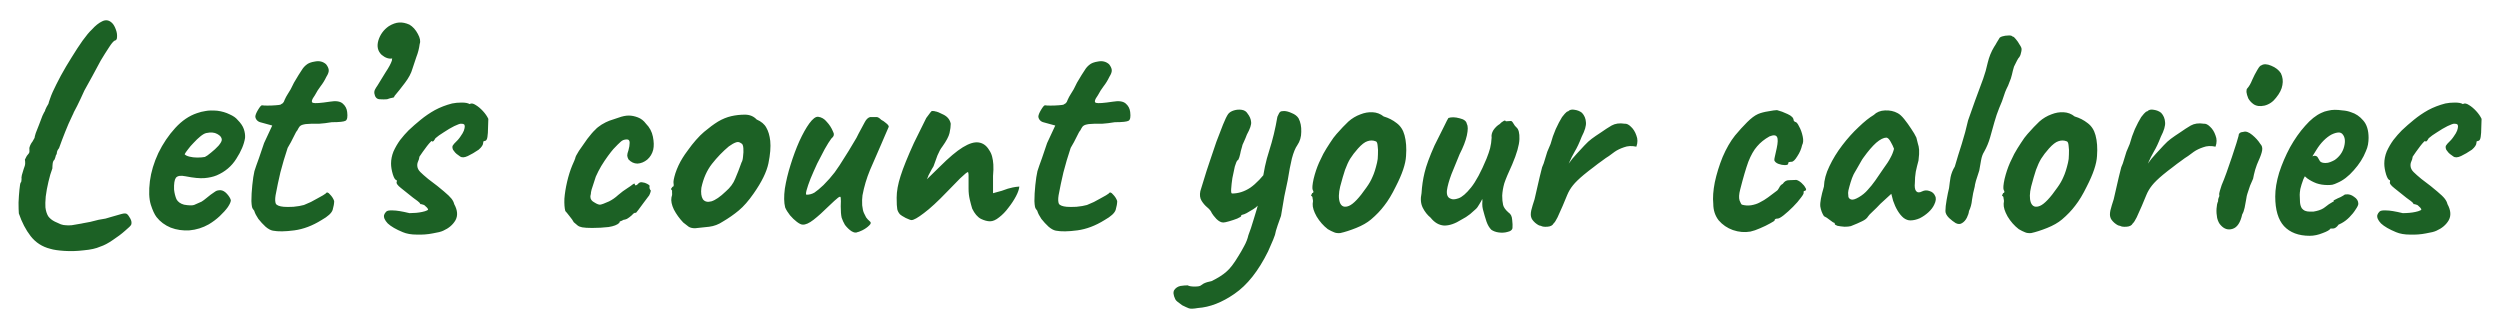 <svg width="662" height="86" viewBox="0 0 662 86" fill="none" xmlns="http://www.w3.org/2000/svg">
<g filter="url(#filter0_d_355_726)">
<path d="M13.309 64.88C11.176 64.347 9.442 63.227 8.109 61.52C6.829 59.867 5.789 57.867 4.989 55.52C4.936 54.827 4.909 53.867 4.909 52.64C4.962 51.413 5.042 50.267 5.149 49.2C5.256 48.133 5.362 47.52 5.469 47.36C5.629 47.253 5.709 46.933 5.709 46.4C5.656 46.187 5.682 45.84 5.789 45.36C5.949 44.827 6.109 44.293 6.269 43.76C6.536 43.12 6.669 42.613 6.669 42.24C6.669 41.813 6.642 41.493 6.589 41.28C6.589 41.28 6.669 41.12 6.829 40.8C6.989 40.427 7.176 40.133 7.389 39.92C7.709 39.6 7.842 39.28 7.789 38.96C7.789 38.64 7.789 38.48 7.789 38.48C7.736 38.267 7.789 37.973 7.949 37.6C8.109 37.227 8.269 36.933 8.429 36.72C8.536 36.613 8.669 36.4 8.829 36.08C9.042 35.707 9.149 35.52 9.149 35.52C9.149 35.36 9.256 34.933 9.469 34.24C9.736 33.547 10.029 32.8 10.349 32C10.669 31.147 10.962 30.373 11.229 29.68C11.549 28.987 11.789 28.533 11.949 28.32V28.16C12.162 27.627 12.456 27.067 12.829 26.48C12.882 26.213 13.016 25.787 13.229 25.2C13.442 24.56 13.682 23.947 13.949 23.36C14.536 22.08 15.256 20.64 16.109 19.04C17.016 17.387 17.976 15.76 18.989 14.16C20.002 12.507 20.962 11.04 21.869 9.76C22.829 8.427 23.656 7.44 24.349 6.8C25.256 5.787 26.162 5.067 27.069 4.64C28.029 4.16 28.909 4.32 29.709 5.12C30.082 5.493 30.402 6.053 30.669 6.8C30.936 7.493 31.042 8.16 30.989 8.8C30.989 9.387 30.776 9.707 30.349 9.76C29.976 9.973 29.469 10.587 28.829 11.6C28.189 12.56 27.469 13.707 26.669 15.04C25.922 16.373 25.176 17.76 24.429 19.2C23.682 20.587 22.989 21.84 22.349 22.96C21.656 24.507 21.016 25.867 20.429 27.04C19.842 28.16 19.549 28.72 19.549 28.72C19.496 28.88 19.442 29.013 19.389 29.12C19.336 29.227 19.282 29.333 19.229 29.44C18.429 31.093 17.762 32.613 17.229 34C16.696 35.333 16.162 36.747 15.629 38.24C15.309 38.613 15.122 38.987 15.069 39.36C15.016 39.733 14.989 39.92 14.989 39.92C14.882 39.867 14.802 40 14.749 40.32C14.696 40.587 14.589 40.907 14.429 41.28C14.162 41.493 14.002 41.84 13.949 42.32C13.896 42.747 13.869 43.173 13.869 43.6C13.496 44.56 13.149 45.733 12.829 47.12C12.509 48.453 12.269 49.76 12.109 51.04C12.002 52.267 11.976 53.227 12.029 53.92C12.136 54.827 12.376 55.6 12.749 56.24C13.176 56.827 13.762 57.307 14.509 57.68C15.096 57.947 15.629 58.187 16.109 58.4C16.589 58.56 17.016 58.64 17.389 58.64C17.816 58.693 18.349 58.693 18.989 58.64C19.682 58.533 20.616 58.373 21.789 58.16H21.709C22.402 58.053 23.122 57.92 23.869 57.76C24.669 57.547 25.416 57.36 26.109 57.2C26.749 57.093 27.362 56.987 27.949 56.88C28.536 56.72 28.989 56.587 29.309 56.48C30.482 56.16 31.416 55.893 32.109 55.68C32.856 55.467 33.362 55.467 33.629 55.68C33.896 55.893 34.189 56.293 34.509 56.88C34.829 57.467 34.909 58 34.749 58.48C34.642 58.747 34.109 59.28 33.149 60.08C32.189 60.933 31.096 61.76 29.869 62.56C28.642 63.413 27.522 64 26.509 64.32C25.442 64.8 24.002 65.12 22.189 65.28C20.429 65.493 18.722 65.547 17.069 65.44C15.416 65.333 14.162 65.147 13.309 64.88ZM55.292 58.4C53.692 59.307 51.985 59.84 50.172 60C48.412 60.107 46.758 59.867 45.212 59.28C43.665 58.64 42.412 57.707 41.452 56.48C40.918 55.787 40.412 54.693 39.932 53.2C39.452 51.653 39.372 49.573 39.692 46.96C40.012 44.507 40.758 42.027 41.932 39.52C43.158 37.013 44.652 34.8 46.412 32.88C48.172 30.96 50.092 29.653 52.172 28.96C52.918 28.693 53.665 28.507 54.412 28.4C55.212 28.24 56.252 28.213 57.532 28.32C58.758 28.48 59.852 28.8 60.812 29.28C61.772 29.707 62.465 30.187 62.892 30.72C63.745 31.573 64.305 32.4 64.572 33.2C64.838 34 64.945 34.773 64.892 35.52C64.625 37.227 63.852 39.067 62.572 41.04C61.345 43.013 59.612 44.48 57.372 45.44C56.465 45.813 55.398 46.053 54.172 46.16C52.945 46.267 51.265 46.107 49.132 45.68C47.852 45.413 46.998 45.547 46.572 46.08C46.198 46.613 46.038 47.653 46.092 49.2C46.198 50.16 46.412 51.013 46.732 51.76C47.105 52.453 47.772 52.933 48.732 53.2C49.958 53.413 50.838 53.44 51.372 53.28C51.905 53.067 52.572 52.773 53.372 52.4C53.798 52.133 54.198 51.84 54.572 51.52C54.998 51.2 55.398 50.88 55.772 50.56C56.198 50.24 56.545 50 56.812 49.84C57.078 49.627 57.345 49.493 57.612 49.44C57.878 49.387 58.145 49.36 58.412 49.36C58.998 49.413 59.558 49.733 60.092 50.32C60.625 50.907 60.972 51.467 61.132 52C61.132 52.427 60.865 53.04 60.332 53.84C59.798 54.587 59.078 55.387 58.172 56.24C57.318 57.04 56.358 57.76 55.292 58.4ZM54.252 40.56C54.625 40.4 55.158 40.027 55.852 39.44C56.598 38.853 57.265 38.24 57.852 37.6C58.438 36.907 58.732 36.373 58.732 36C58.732 35.413 58.332 34.907 57.532 34.48C56.785 34.053 55.798 33.973 54.572 34.24C54.145 34.347 53.638 34.64 53.052 35.12C52.465 35.6 51.878 36.16 51.292 36.8C50.705 37.387 50.198 37.973 49.772 38.56C49.345 39.093 49.052 39.52 48.892 39.84C49.105 40.107 49.532 40.32 50.172 40.48C50.812 40.64 51.505 40.72 52.252 40.72C53.052 40.72 53.718 40.667 54.252 40.56ZM72.25 60.08C71.664 59.973 71.024 59.627 70.33 59.04C69.637 58.4 68.997 57.707 68.41 56.96C67.877 56.16 67.53 55.493 67.37 54.96C67.37 54.853 67.29 54.72 67.13 54.56C67.024 54.4 66.97 54.32 66.97 54.32C66.757 54.16 66.624 53.467 66.57 52.24C66.57 50.96 66.65 49.547 66.81 48C66.97 46.453 67.157 45.227 67.37 44.32C67.637 43.467 68.037 42.32 68.57 40.88C69.104 39.387 69.557 38.053 69.93 36.88L72.09 32.24L68.89 31.36C68.517 31.253 68.197 31.04 67.93 30.72C67.717 30.4 67.61 30.133 67.61 29.92C67.61 29.493 67.85 28.88 68.33 28.08C68.81 27.28 69.157 26.88 69.37 26.88C69.637 26.933 70.117 26.96 70.81 26.96C71.557 26.96 72.277 26.933 72.97 26.88C73.664 26.827 74.09 26.773 74.25 26.72C74.464 26.613 74.677 26.48 74.89 26.32C75.104 26.107 75.264 25.813 75.37 25.44C75.637 24.853 75.877 24.4 76.09 24.08C76.304 23.76 76.597 23.28 76.97 22.64C77.344 21.947 77.637 21.36 77.85 20.88C78.117 20.4 78.517 19.733 79.05 18.88C79.317 18.507 79.61 18.053 79.93 17.52C80.25 16.987 80.65 16.533 81.13 16.16C81.61 15.733 82.384 15.44 83.45 15.28C84.57 15.067 85.53 15.307 86.33 16C86.757 16.533 86.997 17.04 87.05 17.52C87.104 18 86.89 18.613 86.41 19.36C85.984 20.267 85.477 21.093 84.89 21.84C84.357 22.533 83.85 23.333 83.37 24.24C82.517 25.413 82.357 26.08 82.89 26.24C83.424 26.4 84.917 26.293 87.37 25.92C88.917 25.653 90.037 25.813 90.73 26.4C91.424 26.987 91.824 27.733 91.93 28.64C92.09 29.92 91.957 30.693 91.53 30.96C91.104 31.227 89.877 31.36 87.85 31.36C86.57 31.573 85.477 31.707 84.57 31.76C83.664 31.76 82.997 31.76 82.57 31.76C81.877 31.813 81.424 31.84 81.21 31.84C80.997 31.84 80.677 31.893 80.25 32C79.824 32.107 79.504 32.293 79.29 32.56C79.13 32.773 78.944 33.093 78.73 33.52C78.517 33.733 78.197 34.293 77.77 35.2C77.344 36.107 76.81 37.093 76.17 38.16C75.424 40.4 74.784 42.56 74.25 44.64C73.77 46.667 73.344 48.693 72.97 50.72C72.81 51.733 72.837 52.48 73.05 52.96C73.317 53.387 74.01 53.653 75.13 53.76C75.717 53.813 76.57 53.813 77.69 53.76C78.81 53.653 79.744 53.493 80.49 53.28C81.077 53.013 81.69 52.747 82.33 52.48C82.97 52.16 83.557 51.84 84.09 51.52C84.57 51.253 85.05 50.987 85.53 50.72C86.01 50.4 86.25 50.24 86.25 50.24C86.517 49.813 86.89 49.893 87.37 50.48C87.904 51.013 88.277 51.6 88.49 52.24C88.49 52.88 88.357 53.653 88.09 54.56C87.824 55.413 86.837 56.32 85.13 57.28C82.73 58.773 80.33 59.68 77.93 60C75.53 60.32 73.637 60.347 72.25 60.08ZM102.495 25.28C101.961 25.333 101.295 25.333 100.495 25.28C99.748 25.227 99.295 24.72 99.135 23.76C99.081 23.387 99.135 23.04 99.295 22.72C99.455 22.4 99.668 22.053 99.935 21.68C100.575 20.613 101.295 19.44 102.095 18.16C102.948 16.88 103.508 15.84 103.775 15.04C103.775 14.827 103.801 14.64 103.855 14.48C102.948 14.64 102.015 14.32 101.055 13.52C100.041 12.56 99.748 11.307 100.175 9.76C100.655 8.16 101.588 6.88 102.975 5.92C103.935 5.333 104.841 5.013 105.695 4.96C106.548 4.907 107.455 5.093 108.415 5.52C109.321 6.053 110.068 6.88 110.655 8C111.241 9.067 111.401 9.947 111.135 10.64C110.975 11.867 110.681 13.013 110.255 14.08C109.881 15.147 109.535 16.187 109.215 17.2C108.895 18.373 108.228 19.627 107.215 20.96C106.255 22.24 105.321 23.413 104.415 24.48C104.468 24.693 104.308 24.827 103.935 24.88C103.561 24.933 103.081 25.067 102.495 25.28ZM106.67 60.48C104.856 59.733 103.523 58.96 102.67 58.16C101.87 57.307 101.55 56.56 101.71 55.92C101.816 55.6 102.003 55.307 102.27 55.04C102.536 54.773 103.123 54.667 104.03 54.72C104.99 54.72 106.456 54.96 108.43 55.44C109.016 55.44 109.603 55.413 110.19 55.36C110.776 55.307 111.31 55.227 111.79 55.12C112.323 55.013 112.75 54.88 113.07 54.72C113.336 54.613 113.416 54.48 113.31 54.32C113.203 54.107 113.016 53.893 112.75 53.68C112.536 53.413 112.296 53.253 112.03 53.2C111.763 53.093 111.523 53.04 111.31 53.04C111.203 52.773 110.963 52.507 110.59 52.24C110.27 51.973 109.87 51.68 109.39 51.36C108.216 50.4 107.15 49.547 106.19 48.8C105.23 48.053 104.856 47.493 105.07 47.12C105.07 46.907 105.07 46.8 105.07 46.8C105.07 46.747 105.07 46.72 105.07 46.72C104.696 46.72 104.35 46.213 104.03 45.2C103.71 44.133 103.55 43.173 103.55 42.32C103.55 41.253 103.763 40.187 104.19 39.12C104.67 38.053 105.256 37.04 105.95 36.08C106.696 35.12 107.443 34.267 108.19 33.52C109.203 32.56 110.27 31.627 111.39 30.72C112.563 29.76 113.816 28.907 115.15 28.16C116.536 27.413 118.056 26.827 119.71 26.4C120.456 26.24 121.31 26.16 122.27 26.16C123.23 26.16 123.923 26.293 124.35 26.56C124.776 26.293 125.31 26.373 125.95 26.8C126.59 27.173 127.23 27.707 127.87 28.4C128.51 29.093 128.99 29.787 129.31 30.48C129.31 31.12 129.283 31.92 129.23 32.88C129.23 33.787 129.176 34.587 129.07 35.28C128.963 35.973 128.723 36.32 128.35 36.32C128.35 36.32 128.27 36.347 128.11 36.4C128.003 36.4 127.95 36.533 127.95 36.8C127.95 37.333 127.55 37.947 126.75 38.64C125.736 39.333 124.776 39.893 123.87 40.32C122.963 40.747 122.27 40.773 121.79 40.4C121.47 40.187 121.176 39.973 120.91 39.76C120.643 39.547 120.403 39.28 120.19 38.96C120.19 38.96 120.11 38.853 119.95 38.64C119.843 38.373 119.79 38.133 119.79 37.92C119.79 37.707 119.87 37.52 120.03 37.36C120.19 37.147 120.27 37.04 120.27 37.04C121.016 36.347 121.576 35.707 121.95 35.12C122.376 34.533 122.67 34.027 122.83 33.6C122.99 33.12 123.07 32.747 123.07 32.48C123.07 32.16 122.99 31.973 122.83 31.92C122.723 31.813 122.456 31.76 122.03 31.76C121.763 31.76 121.176 31.973 120.27 32.4C119.416 32.827 118.51 33.36 117.55 34C116.59 34.587 115.843 35.12 115.31 35.6C115.096 35.973 114.936 36.213 114.83 36.32C114.776 36.427 114.643 36.48 114.43 36.48C114.43 36.267 114.296 36.293 114.03 36.56C113.763 36.827 113.443 37.2 113.07 37.68C112.696 38.16 112.323 38.667 111.95 39.2C111.576 39.733 111.283 40.16 111.07 40.48C111.016 40.96 110.883 41.413 110.67 41.84C110.51 42.213 110.456 42.613 110.51 43.04C110.563 43.573 110.83 44.08 111.31 44.56C111.79 45.04 112.483 45.653 113.39 46.4C115.256 47.787 116.643 48.88 117.55 49.68C118.51 50.48 119.176 51.12 119.55 51.6C119.923 52.08 120.163 52.56 120.27 53.04C121.176 54.693 121.283 56.133 120.59 57.36C119.896 58.533 118.83 59.44 117.39 60.08C116.856 60.347 115.923 60.587 114.59 60.8C113.256 61.067 111.843 61.173 110.35 61.12C108.91 61.12 107.683 60.907 106.67 60.48ZM156.813 59.36C155.64 59.36 154.76 59.307 154.173 59.2C153.64 59.093 153.24 58.933 152.973 58.72C152.707 58.507 152.36 58.213 151.933 57.84C151.72 57.413 151.347 56.88 150.813 56.24C150.28 55.547 149.907 55.093 149.693 54.88C149.48 54.08 149.4 52.987 149.453 51.6C149.56 50.213 149.8 48.72 150.173 47.12C150.547 45.52 151 44.08 151.533 42.8C151.747 42.373 151.933 41.947 152.093 41.52C152.253 41.093 152.333 40.88 152.333 40.88C152.333 40.613 152.653 39.973 153.293 38.96C153.987 37.947 154.733 36.88 155.533 35.76C156.387 34.64 157.08 33.84 157.613 33.36C157.987 32.933 158.547 32.48 159.293 32C160.093 31.52 160.787 31.173 161.373 30.96C161.96 30.747 162.76 30.48 163.773 30.16C164.787 29.787 165.693 29.6 166.493 29.6C167.24 29.6 168.04 29.76 168.893 30.08C169.747 30.4 170.467 30.96 171.053 31.76C172.013 32.72 172.627 33.867 172.893 35.2C173.16 36.533 173.187 37.68 172.973 38.64C172.707 39.707 172.173 40.587 171.373 41.28C170.573 41.92 169.72 42.267 168.813 42.32C167.907 42.32 167.107 41.947 166.413 41.2C166.2 40.773 166.093 40.427 166.093 40.16C166.093 39.84 166.2 39.387 166.413 38.8C166.627 38.053 166.733 37.387 166.733 36.8C166.733 36.213 166.493 35.92 166.013 35.92C165.32 35.92 164.76 36.133 164.333 36.56C163.907 36.933 163.267 37.573 162.413 38.48C162.04 38.907 161.56 39.52 160.973 40.32C160.387 41.12 159.8 42 159.213 42.96C158.68 43.867 158.2 44.8 157.773 45.76C157.187 47.52 156.813 48.667 156.653 49.2C156.547 49.68 156.493 49.92 156.493 49.92C156.493 50.133 156.467 50.347 156.413 50.56C156.36 50.72 156.333 50.907 156.333 51.12C156.333 51.76 156.707 52.267 157.453 52.64C158.04 53.013 158.52 53.2 158.893 53.2C159.32 53.147 160.12 52.853 161.293 52.32C162.147 51.893 162.947 51.333 163.693 50.64C164.493 49.947 165.32 49.333 166.173 48.8C166.76 48.427 167.213 48.107 167.533 47.84C167.907 47.573 168.093 47.547 168.093 47.76C168.093 47.973 168.173 48.08 168.333 48.08C168.493 48.08 168.68 47.973 168.893 47.76C169.213 47.333 169.613 47.173 170.093 47.28C170.573 47.333 171 47.467 171.373 47.68C171.8 47.893 172.013 48.08 172.013 48.24C171.907 48.72 172.013 49.12 172.333 49.44C172.333 49.653 172.253 49.947 172.093 50.32C171.987 50.64 171.827 50.907 171.613 51.12C171.347 51.493 170.947 52.027 170.413 52.72C169.933 53.413 169.48 54.027 169.053 54.56C168.627 55.093 168.413 55.36 168.413 55.36C168.2 55.307 167.987 55.36 167.773 55.52C167.613 55.68 167.427 55.867 167.213 56.08C166.787 56.453 166.387 56.747 166.013 56.96C165.64 57.12 165.347 57.2 165.133 57.2C164.76 57.413 164.467 57.547 164.253 57.6C164.093 57.653 164.013 57.787 164.013 58C163.48 58.533 162.52 58.907 161.133 59.12C159.747 59.28 158.307 59.36 156.813 59.36ZM184.042 59.44C183.348 59.44 182.788 59.307 182.362 59.04C181.988 58.773 181.508 58.4 180.922 57.92C179.908 56.853 179.082 55.707 178.442 54.48C177.855 53.253 177.642 52.187 177.802 51.28C177.962 50.853 178.015 50.453 177.962 50.08C177.962 49.653 177.962 49.44 177.962 49.44C177.695 49.173 177.615 49.013 177.722 48.96C177.828 48.853 177.935 48.693 178.042 48.48C178.362 48.48 178.468 48.187 178.362 47.6C178.255 47.173 178.415 46.267 178.842 44.88C179.322 43.44 179.962 42.08 180.762 40.8C181.082 40.267 181.562 39.573 182.202 38.72C182.842 37.813 183.535 36.933 184.282 36.08C185.082 35.173 185.802 34.453 186.442 33.92C187.775 32.8 189.002 31.893 190.122 31.2C191.295 30.507 192.468 30.027 193.642 29.76C194.815 29.493 196.015 29.36 197.242 29.36C198.522 29.36 199.562 29.787 200.362 30.64C201.588 31.173 202.442 31.893 202.922 32.8C203.455 33.707 203.802 34.88 203.962 36.32C204.122 37.92 203.962 39.893 203.482 42.24C203.002 44.533 201.695 47.2 199.562 50.24C198.228 52.16 196.922 53.653 195.642 54.72C194.362 55.787 192.948 56.773 191.402 57.68C190.282 58.427 189.082 58.88 187.802 59.04C186.522 59.2 185.268 59.333 184.042 59.44ZM192.202 49.68C193.375 48.667 194.202 47.547 194.682 46.32C195.215 45.093 195.775 43.653 196.362 42C196.575 41.68 196.708 41.147 196.762 40.4C196.868 39.653 196.895 38.933 196.842 38.24C196.788 37.493 196.602 37.067 196.282 36.96C195.802 36.587 195.322 36.507 194.842 36.72C194.362 36.88 193.748 37.227 193.002 37.76C191.402 39.093 189.908 40.64 188.522 42.4C187.188 44.107 186.255 46.213 185.722 48.72C185.562 50.053 185.695 51.067 186.122 51.76C186.602 52.4 187.348 52.587 188.362 52.32C189.428 52 190.708 51.12 192.202 49.68ZM227.026 60.48C226.653 60.693 226.146 60.613 225.506 60.24C224.919 59.867 224.333 59.307 223.746 58.56C223.373 57.92 223.079 57.28 222.866 56.64C222.706 55.947 222.626 54.933 222.626 53.6C222.679 52.533 222.679 51.813 222.626 51.44C222.626 51.013 222.386 50.987 221.906 51.36C221.479 51.68 220.599 52.48 219.266 53.76C217.933 55.093 216.653 56.24 215.426 57.2C214.253 58.107 213.293 58.533 212.546 58.48C212.173 58.48 211.666 58.24 211.026 57.76C210.386 57.28 209.773 56.693 209.186 56C208.599 55.253 208.173 54.56 207.906 53.92C207.586 52.64 207.559 50.987 207.826 48.96C208.146 46.933 208.653 44.827 209.346 42.64C210.039 40.4 210.813 38.32 211.666 36.4C212.573 34.427 213.453 32.853 214.306 31.68C215.213 30.453 215.986 29.867 216.626 29.92C217.533 30.027 218.306 30.48 218.946 31.28C219.639 32.027 220.173 32.853 220.546 33.76C220.759 34.133 220.839 34.453 220.786 34.72C220.786 34.987 220.573 35.307 220.146 35.68C219.666 36.32 219.079 37.253 218.386 38.48C217.746 39.653 217.079 40.933 216.386 42.32C215.746 43.707 215.159 45.04 214.626 46.32C214.146 47.547 213.799 48.56 213.586 49.36C213.373 50.16 213.373 50.56 213.586 50.56C214.333 50.56 215.026 50.373 215.666 50C216.306 49.573 217.106 48.907 218.066 48C219.186 46.88 220.173 45.76 221.026 44.64C221.879 43.467 222.759 42.133 223.666 40.64C224.359 39.573 225.079 38.4 225.826 37.12C226.626 35.84 227.133 34.933 227.346 34.4C228.093 33.013 228.653 31.973 229.026 31.28C229.399 30.587 229.853 30.16 230.386 30C230.653 30 231.026 30 231.506 30C231.986 30 232.226 30 232.226 30C232.546 30.053 232.919 30.293 233.346 30.72C233.773 30.933 234.199 31.227 234.626 31.6C235.106 31.973 235.346 32.293 235.346 32.56C235.133 33.093 234.786 33.893 234.306 34.96C233.879 35.973 233.559 36.72 233.346 37.2C232.333 39.493 231.346 41.76 230.386 44C229.479 46.187 228.813 48.427 228.386 50.72C228.279 51.467 228.253 52.347 228.306 53.36C228.413 54.32 228.573 55.013 228.786 55.44C228.946 55.76 229.133 56.133 229.346 56.56C229.613 56.933 229.906 57.253 230.226 57.52C230.706 57.84 230.679 58.24 230.146 58.72C229.666 59.2 229.053 59.627 228.306 60C227.613 60.32 227.186 60.48 227.026 60.48ZM241.355 57.28C241.142 57.28 240.635 57.093 239.835 56.72C239.035 56.293 238.529 55.973 238.315 55.76C237.942 55.333 237.702 54.88 237.595 54.4C237.489 53.867 237.435 52.853 237.435 51.36C237.435 49.653 237.782 47.733 238.475 45.6C239.169 43.413 240.342 40.507 241.995 36.88L245.275 30.24C245.542 29.867 245.782 29.547 245.995 29.28C246.209 28.96 246.449 28.667 246.715 28.4C246.822 28.4 246.955 28.4 247.115 28.4C247.329 28.4 247.489 28.427 247.595 28.48C248.075 28.533 248.822 28.827 249.835 29.36C250.902 29.893 251.542 30.693 251.755 31.76C251.755 32.453 251.649 33.28 251.435 34.24C251.222 35.147 250.582 36.347 249.515 37.84C249.089 38.373 248.662 39.147 248.235 40.16C247.862 41.173 247.515 42.133 247.195 43.04C247.142 43.147 246.982 43.413 246.715 43.84C246.502 44.213 246.289 44.613 246.075 45.04C245.862 45.413 245.755 45.653 245.755 45.76L245.435 46.48L248.875 43.12C251.275 40.72 253.302 39.013 254.955 38C256.609 36.987 257.995 36.56 259.115 36.72C260.289 36.88 261.222 37.547 261.915 38.72C262.289 39.253 262.555 39.84 262.715 40.48C262.875 41.067 262.982 41.76 263.035 42.56C263.089 43.36 263.062 44.373 262.955 45.6V50.16C263.969 49.893 264.742 49.68 265.275 49.52C265.809 49.307 266.342 49.12 266.875 48.96C267.302 48.853 267.729 48.747 268.155 48.64C268.635 48.533 269.222 48.453 269.915 48.4C269.862 49.093 269.569 49.947 269.035 50.96C268.502 51.973 267.835 52.987 267.035 54C266.289 55.013 265.462 55.867 264.555 56.56C263.702 57.253 262.902 57.6 262.155 57.6C261.462 57.6 260.662 57.387 259.755 56.96C258.849 56.48 258.075 55.573 257.435 54.24C257.222 53.547 257.009 52.747 256.795 51.84C256.582 50.933 256.475 49.973 256.475 48.96V45.44C256.475 45.12 256.449 44.907 256.395 44.8C256.395 44.64 256.369 44.56 256.315 44.56C256.102 44.56 255.409 45.12 254.235 46.24C253.115 47.36 251.969 48.533 250.795 49.76C248.342 52.32 246.289 54.213 244.635 55.44C243.035 56.667 241.942 57.28 241.355 57.28ZM279.594 60.08C279.007 59.973 278.367 59.627 277.674 59.04C276.981 58.4 276.341 57.707 275.754 56.96C275.221 56.16 274.874 55.493 274.714 54.96C274.714 54.853 274.634 54.72 274.474 54.56C274.367 54.4 274.314 54.32 274.314 54.32C274.101 54.16 273.967 53.467 273.914 52.24C273.914 50.96 273.994 49.547 274.154 48C274.314 46.453 274.501 45.227 274.714 44.32C274.981 43.467 275.381 42.32 275.914 40.88C276.447 39.387 276.901 38.053 277.274 36.88L279.434 32.24L276.234 31.36C275.861 31.253 275.541 31.04 275.274 30.72C275.061 30.4 274.954 30.133 274.954 29.92C274.954 29.493 275.194 28.88 275.674 28.08C276.154 27.28 276.501 26.88 276.714 26.88C276.981 26.933 277.461 26.96 278.154 26.96C278.901 26.96 279.621 26.933 280.314 26.88C281.007 26.827 281.434 26.773 281.594 26.72C281.807 26.613 282.021 26.48 282.234 26.32C282.447 26.107 282.607 25.813 282.714 25.44C282.981 24.853 283.221 24.4 283.434 24.08C283.647 23.76 283.941 23.28 284.314 22.64C284.687 21.947 284.981 21.36 285.194 20.88C285.461 20.4 285.861 19.733 286.394 18.88C286.661 18.507 286.954 18.053 287.274 17.52C287.594 16.987 287.994 16.533 288.474 16.16C288.954 15.733 289.727 15.44 290.794 15.28C291.914 15.067 292.874 15.307 293.674 16C294.101 16.533 294.341 17.04 294.394 17.52C294.447 18 294.234 18.613 293.754 19.36C293.327 20.267 292.821 21.093 292.234 21.84C291.701 22.533 291.194 23.333 290.714 24.24C289.861 25.413 289.701 26.08 290.234 26.24C290.767 26.4 292.261 26.293 294.714 25.92C296.261 25.653 297.381 25.813 298.074 26.4C298.767 26.987 299.167 27.733 299.274 28.64C299.434 29.92 299.301 30.693 298.874 30.96C298.447 31.227 297.221 31.36 295.194 31.36C293.914 31.573 292.821 31.707 291.914 31.76C291.007 31.76 290.341 31.76 289.914 31.76C289.221 31.813 288.767 31.84 288.554 31.84C288.341 31.84 288.021 31.893 287.594 32C287.167 32.107 286.847 32.293 286.634 32.56C286.474 32.773 286.287 33.093 286.074 33.52C285.861 33.733 285.541 34.293 285.114 35.2C284.687 36.107 284.154 37.093 283.514 38.16C282.767 40.4 282.127 42.56 281.594 44.64C281.114 46.667 280.687 48.693 280.314 50.72C280.154 51.733 280.181 52.48 280.394 52.96C280.661 53.387 281.354 53.653 282.474 53.76C283.061 53.813 283.914 53.813 285.034 53.76C286.154 53.653 287.087 53.493 287.834 53.28C288.421 53.013 289.034 52.747 289.674 52.48C290.314 52.16 290.901 51.84 291.434 51.52C291.914 51.253 292.394 50.987 292.874 50.72C293.354 50.4 293.594 50.24 293.594 50.24C293.861 49.813 294.234 49.893 294.714 50.48C295.247 51.013 295.621 51.6 295.834 52.24C295.834 52.88 295.701 53.653 295.434 54.56C295.167 55.413 294.181 56.32 292.474 57.28C290.074 58.773 287.674 59.68 285.274 60C282.874 60.32 280.981 60.347 279.594 60.08ZM317.213 80.56C316.04 80.773 315.24 80.8 314.813 80.64C314.387 80.48 313.8 80.213 313.053 79.84C312.467 79.413 312.04 79.093 311.773 78.88C311.507 78.667 311.32 78.453 311.213 78.24C310.68 77.12 310.6 76.293 310.973 75.76C311.347 75.227 311.88 74.88 312.573 74.72C313.32 74.613 313.96 74.56 314.493 74.56C314.867 74.773 315.48 74.88 316.333 74.88C317.24 74.88 317.8 74.773 318.013 74.56C318.013 74.56 318.253 74.4 318.733 74.08C319.267 73.813 319.96 73.6 320.813 73.44C322.467 72.64 323.773 71.813 324.733 70.96C325.693 70.16 326.76 68.773 327.933 66.8C328.413 66.053 328.92 65.173 329.453 64.16C329.987 63.2 330.36 62.24 330.573 61.28C331 60.213 331.48 58.773 332.013 56.96C332.6 55.147 333.107 53.36 333.533 51.6C333.96 49.787 334.2 48.427 334.253 47.52C334.573 44.533 335.187 41.653 336.093 38.88C337 36.053 337.72 33.067 338.253 29.92C338.573 29.173 338.813 28.747 338.973 28.64C339.133 28.48 339.48 28.4 340.013 28.4C340.6 28.4 341.293 28.587 342.093 28.96C342.893 29.28 343.48 29.733 343.853 30.32C344.387 31.333 344.627 32.533 344.573 33.92C344.573 35.253 344.227 36.427 343.533 37.44C343 38.187 342.52 39.36 342.093 40.96C341.72 42.507 341.347 44.453 340.973 46.8C340.707 47.973 340.413 49.36 340.093 50.96C339.827 52.507 339.533 54.24 339.213 56.16C339 56.693 338.707 57.52 338.333 58.64C337.96 59.707 337.72 60.56 337.613 61.2C337.56 61.413 337.4 61.84 337.133 62.48C336.867 63.12 336.6 63.733 336.333 64.32C336.067 64.96 335.88 65.387 335.773 65.6C333.213 70.773 330.253 74.507 326.893 76.8C323.587 79.093 320.36 80.347 317.213 80.56ZM323.933 57.92C323.347 57.92 322.733 57.6 322.093 56.96C321.507 56.32 321.107 55.813 320.893 55.44C320.68 54.907 320.28 54.4 319.693 53.92C319.107 53.44 318.6 52.853 318.173 52.16C317.747 51.467 317.64 50.613 317.853 49.6C318.067 48.907 318.387 47.867 318.813 46.48C319.24 45.04 319.747 43.467 320.333 41.76C320.92 40 321.507 38.267 322.093 36.56C322.733 34.853 323.32 33.333 323.853 32C324.387 30.667 324.84 29.733 325.213 29.2C325.533 28.773 326.04 28.453 326.733 28.24C327.427 28.027 328.12 27.973 328.813 28.08C329.507 28.187 330.013 28.507 330.333 29.04C330.92 29.787 331.24 30.533 331.293 31.28C331.4 31.973 331.027 33.093 330.173 34.64C329.96 35.227 329.693 35.867 329.373 36.56C329.053 37.2 328.893 37.627 328.893 37.84C328.84 37.947 328.733 38.32 328.573 38.96C328.467 39.547 328.333 40.107 328.173 40.64C328.013 41.173 327.853 41.44 327.693 41.44C327.48 41.653 327.24 42.213 326.973 43.12C326.76 44.027 326.547 45.04 326.333 46.16C326.173 47.227 326.067 48.187 326.013 49.04C325.96 49.84 326.04 50.24 326.253 50.24C327.907 50.24 329.507 49.733 331.053 48.72C332.6 47.653 334.28 45.893 336.093 43.44L336.813 50.96C336.067 51.333 335.373 51.733 334.733 52.16C334.093 52.533 333.507 52.987 332.973 53.52C332.813 53.733 332.44 54.027 331.853 54.4C331.267 54.773 330.68 55.12 330.093 55.44C329.56 55.707 329.213 55.84 329.053 55.84C329.053 55.84 328.973 55.867 328.813 55.92C328.707 55.92 328.653 56.027 328.653 56.24C328.653 56.347 328.307 56.56 327.613 56.88C326.92 57.147 326.2 57.387 325.453 57.6C324.707 57.813 324.2 57.92 323.933 57.92ZM354.879 60.72C354.186 60.773 353.626 60.693 353.199 60.48C352.772 60.32 352.239 60.053 351.599 59.68C350.426 58.773 349.439 57.653 348.639 56.32C347.892 54.987 347.546 53.867 347.599 52.96C347.706 52.48 347.706 52.053 347.599 51.68C347.546 51.307 347.519 51.12 347.519 51.12C347.199 50.853 347.092 50.693 347.199 50.64C347.306 50.533 347.386 50.373 347.439 50.16C347.866 50.053 347.919 49.76 347.599 49.28C347.439 48.853 347.519 47.893 347.839 46.4C348.212 44.853 348.692 43.413 349.279 42.08C349.546 41.493 349.919 40.72 350.399 39.76C350.932 38.8 351.519 37.84 352.159 36.88C352.799 35.867 353.386 35.067 353.919 34.48C355.092 33.147 356.132 32.053 357.039 31.2C357.999 30.347 359.066 29.707 360.239 29.28C361.306 28.853 362.372 28.667 363.439 28.72C364.559 28.773 365.546 29.147 366.399 29.84C367.679 30.213 368.826 30.8 369.839 31.6C370.852 32.347 371.546 33.413 371.919 34.8C372.346 36.347 372.479 38.187 372.319 40.32C372.212 42.4 371.306 45.093 369.599 48.4C368.586 50.48 367.572 52.16 366.559 53.44C365.599 54.72 364.426 55.947 363.039 57.12C362.026 57.973 360.719 58.72 359.119 59.36C357.519 60 356.106 60.453 354.879 60.72ZM361.839 48.64C362.532 47.68 363.066 46.747 363.439 45.84C363.866 44.933 364.266 43.68 364.639 42.08C364.799 41.493 364.879 40.773 364.879 39.92C364.932 39.067 364.906 38.293 364.799 37.6C364.746 36.853 364.559 36.453 364.239 36.4C363.546 36.133 362.826 36.133 362.079 36.4C361.386 36.613 360.559 37.253 359.599 38.32C358.746 39.28 358.052 40.187 357.519 41.04C357.039 41.84 356.586 42.827 356.159 44C355.786 45.12 355.359 46.587 354.879 48.4C354.452 50.16 354.426 51.573 354.799 52.64C355.226 53.707 356.026 54 357.199 53.52C358.372 53.04 359.919 51.413 361.839 48.64ZM394.903 59.84C394.37 59.307 393.943 58.587 393.623 57.68C393.303 56.72 392.983 55.627 392.663 54.4C392.557 53.973 392.503 53.493 392.503 52.96C392.557 52.427 392.557 52 392.503 51.68C392.343 52.053 392.077 52.533 391.703 53.12C391.383 53.707 391.063 54.133 390.743 54.4C390.53 54.613 390.05 55.04 389.303 55.68C388.557 56.267 387.81 56.747 387.063 57.12C385.303 58.24 383.73 58.773 382.343 58.72C381.01 58.613 379.837 57.92 378.823 56.64C377.97 55.947 377.277 55.067 376.743 54C376.21 52.933 376.103 51.653 376.423 50.16C376.53 48.293 376.797 46.48 377.223 44.72C377.65 42.907 378.53 40.507 379.863 37.52C380.983 35.333 381.837 33.627 382.423 32.4C383.01 31.173 383.383 30.453 383.543 30.24C384.343 29.973 385.33 30 386.503 30.32C387.677 30.587 388.317 31.093 388.423 31.84C388.743 32.373 388.743 33.387 388.423 34.88C388.103 36.32 387.463 37.973 386.503 39.84C385.757 41.653 385.037 43.413 384.343 45.12C383.703 46.827 383.303 48.267 383.143 49.44C383.037 50.613 383.357 51.333 384.103 51.6C384.583 51.867 385.277 51.84 386.183 51.52C387.143 51.2 388.263 50.24 389.543 48.64C390.823 47.04 392.183 44.507 393.623 41.04C394.05 39.973 394.37 39.04 394.583 38.24C394.797 37.387 394.93 36.453 394.983 35.44C394.877 34.8 395.037 34.133 395.463 33.44C395.943 32.747 396.503 32.213 397.143 31.84C397.357 31.573 397.65 31.333 398.023 31.12C398.397 30.853 398.637 30.853 398.743 31.12L400.023 31.04C400.237 30.987 400.477 31.2 400.743 31.68C401.01 32.16 401.277 32.507 401.543 32.72C402.13 33.2 402.397 34.24 402.343 35.84C402.29 37.44 401.65 39.68 400.423 42.56C399.41 44.747 398.717 46.4 398.343 47.52C398.023 48.64 397.837 49.733 397.783 50.8C397.783 51.76 397.863 52.587 398.023 53.28C398.183 53.92 398.663 54.587 399.463 55.28C400.05 55.653 400.37 56.293 400.423 57.2C400.53 58.053 400.557 58.8 400.503 59.44C400.397 59.92 399.97 60.24 399.223 60.4C398.53 60.613 397.757 60.667 396.903 60.56C396.103 60.453 395.437 60.213 394.903 59.84ZM408.033 58.8C407.659 58.8 407.153 58.533 406.513 58C405.926 57.467 405.579 56.987 405.473 56.56C405.313 56.133 405.313 55.52 405.473 54.72C405.686 53.867 405.979 52.88 406.353 51.76C406.779 50 407.073 48.72 407.233 47.92C407.393 47.12 407.553 46.427 407.713 45.84C407.873 45.253 408.086 44.4 408.353 43.28C408.673 42.587 408.913 41.92 409.073 41.28C409.286 40.587 409.499 39.893 409.713 39.2C409.979 38.507 410.273 37.813 410.593 37.12C410.966 35.733 411.419 34.427 411.953 33.2C412.539 31.92 413.099 30.853 413.633 30C413.739 29.84 413.979 29.547 414.353 29.12C414.726 28.693 415.019 28.48 415.233 28.48C415.659 28.053 416.246 27.92 416.993 28.08C417.739 28.187 418.379 28.453 418.913 28.88C419.553 29.573 419.899 30.4 419.953 31.36C420.059 32.267 419.686 33.547 418.833 35.2C418.193 36.853 417.579 38.16 416.993 39.12C416.459 40.027 415.926 41.093 415.393 42.32C415.979 41.467 416.699 40.587 417.553 39.68C418.406 38.773 419.073 38.053 419.553 37.52C420.246 36.773 420.886 36.187 421.473 35.76C422.113 35.28 422.966 34.693 424.033 34C424.939 33.36 425.846 32.773 426.753 32.24C427.713 31.707 428.859 31.547 430.193 31.76C430.726 31.707 431.286 31.973 431.873 32.56C432.513 33.147 432.993 33.92 433.313 34.88C433.686 35.787 433.686 36.773 433.313 37.84C432.086 37.573 430.993 37.627 430.033 38C429.073 38.32 428.246 38.72 427.553 39.2C426.913 39.68 426.406 40.053 426.033 40.32C425.499 40.64 424.886 41.067 424.193 41.6C423.499 42.08 422.753 42.64 421.953 43.28C421.153 43.867 420.299 44.533 419.393 45.28C418.113 46.347 417.153 47.28 416.513 48.08C415.873 48.88 415.366 49.733 414.993 50.64C414.673 51.44 414.273 52.4 413.793 53.52C413.313 54.64 412.859 55.653 412.433 56.56C412.006 57.413 411.659 57.947 411.393 58.16C411.126 58.693 410.566 58.987 409.713 59.04C408.913 59.093 408.353 59.013 408.033 58.8ZM463.516 60.32C461.969 60.587 460.423 60.453 458.876 59.92C457.383 59.387 456.129 58.533 455.116 57.36C454.156 56.133 453.676 54.667 453.676 52.96C453.516 51.36 453.649 49.467 454.076 47.28C454.556 45.04 455.249 42.8 456.156 40.56C457.116 38.32 458.209 36.427 459.436 34.88C460.503 33.6 461.569 32.427 462.636 31.36C463.703 30.293 464.663 29.573 465.516 29.2C466.263 28.88 467.169 28.64 468.236 28.48C469.356 28.267 470.129 28.16 470.556 28.16C471.409 28.373 472.343 28.72 473.356 29.2C474.423 29.68 474.956 30.24 474.956 30.88C474.956 30.88 475.009 30.96 475.116 31.12C475.276 31.227 475.356 31.28 475.356 31.28C475.676 31.28 476.023 31.68 476.396 32.48C476.823 33.227 477.143 34.107 477.356 35.12C477.569 36.08 477.516 36.853 477.196 37.44C476.983 38.453 476.556 39.44 475.916 40.4C475.329 41.36 474.823 41.84 474.396 41.84C474.183 41.84 473.969 41.867 473.756 41.92C473.596 41.92 473.516 42.053 473.516 42.32C473.516 42.587 473.223 42.72 472.636 42.72C472.103 42.72 471.543 42.613 470.956 42.4C470.369 42.187 469.996 41.867 469.836 41.44C469.836 41.173 469.889 40.827 469.996 40.4C470.103 39.973 470.263 39.253 470.476 38.24C470.796 36.747 470.823 35.76 470.556 35.28C470.289 34.747 469.623 34.693 468.556 35.12C467.223 35.867 466.129 36.747 465.276 37.76C464.423 38.72 463.649 40.08 462.956 41.84C462.316 43.6 461.596 46.053 460.796 49.2C460.476 50.427 460.423 51.387 460.636 52.08C460.903 52.773 461.116 53.147 461.276 53.2C462.023 53.413 462.823 53.467 463.676 53.36C464.583 53.2 465.329 52.96 465.916 52.64C466.769 52.213 467.516 51.76 468.156 51.28C468.849 50.747 469.596 50.187 470.396 49.6C470.663 49.44 470.903 49.147 471.116 48.72C471.329 48.24 471.649 47.893 472.076 47.68C472.503 47.04 473.036 46.72 473.676 46.72C474.369 46.667 475.036 46.64 475.676 46.64C476.103 46.747 476.556 47.013 477.036 47.44C477.516 47.867 477.863 48.293 478.076 48.72C478.343 49.093 478.316 49.36 477.996 49.52C477.783 49.52 477.649 49.6 477.596 49.76C477.596 49.867 477.596 49.92 477.596 49.92C477.703 50.133 477.463 50.613 476.876 51.36C476.343 52.107 475.649 52.907 474.796 53.76C473.943 54.613 473.116 55.36 472.316 56C471.569 56.587 471.036 56.88 470.716 56.88C470.183 56.88 469.916 57.04 469.916 57.36C469.916 57.467 469.516 57.733 468.716 58.16C467.969 58.587 467.089 59.013 466.076 59.44C465.116 59.867 464.263 60.16 463.516 60.32ZM490.097 58.88C489.67 58.987 489.11 59.04 488.417 59.04C487.723 58.987 487.11 58.907 486.577 58.8C486.097 58.64 485.857 58.48 485.857 58.32C485.857 58.053 485.723 57.92 485.457 57.92C485.457 57.92 485.163 57.707 484.577 57.28C483.99 56.8 483.457 56.453 482.977 56.24C482.497 55.493 482.177 54.64 482.017 53.68C481.91 52.667 482.23 50.907 482.977 48.4C483.03 46.693 483.51 44.907 484.417 43.04C485.323 41.12 486.47 39.253 487.857 37.44C489.243 35.627 490.683 34.027 492.177 32.64C493.67 31.2 495.003 30.133 496.177 29.44C496.923 28.693 497.91 28.293 499.137 28.24C500.417 28.187 501.537 28.427 502.497 28.96C503.03 29.227 503.617 29.76 504.257 30.56C504.897 31.36 505.51 32.213 506.097 33.12C506.683 33.973 507.137 34.747 507.457 35.44C507.617 36.027 507.75 36.56 507.857 37.04C508.017 37.467 508.123 38 508.177 38.64C508.23 39.28 508.177 40.24 508.017 41.52C507.75 42.48 507.51 43.467 507.297 44.48C507.137 45.44 507.057 46.427 507.057 47.44C506.95 48.453 507.057 49.173 507.377 49.6C507.75 50.027 508.283 50.053 508.977 49.68C509.617 49.36 510.283 49.333 510.977 49.6C511.67 49.813 512.15 50.24 512.417 50.88C512.737 51.467 512.657 52.24 512.177 53.2C511.857 53.893 511.35 54.56 510.657 55.2C509.963 55.84 509.19 56.373 508.337 56.8C507.483 57.173 506.657 57.36 505.857 57.36C505.27 57.36 504.683 57.147 504.097 56.72C503.51 56.24 502.977 55.6 502.497 54.8C502.017 54 501.617 53.12 501.297 52.16L500.817 50.32L497.937 52.96C497.243 53.707 496.55 54.4 495.857 55.04C495.217 55.627 494.817 56.053 494.657 56.32C494.39 56.8 493.857 57.227 493.057 57.6C492.31 57.973 491.323 58.4 490.097 58.88ZM492.257 51.2C493.163 50.667 493.937 50.027 494.577 49.28C495.27 48.533 495.937 47.707 496.577 46.8C497.217 45.84 497.91 44.827 498.657 43.76C499.563 42.533 500.203 41.547 500.577 40.8C501.003 40.053 501.323 39.253 501.537 38.4C501.323 37.813 501.03 37.2 500.657 36.56C500.283 35.867 499.91 35.493 499.537 35.44C498.79 35.44 497.883 35.893 496.817 36.8C495.803 37.707 494.683 39.013 493.457 40.72C493.243 40.987 492.977 41.413 492.657 42C492.337 42.587 492.017 43.147 491.697 43.68C491.43 44.16 491.243 44.48 491.137 44.64C490.977 44.853 490.737 45.36 490.417 46.16C490.15 46.907 489.91 47.68 489.697 48.48C489.483 49.227 489.377 49.76 489.377 50.08C489.377 50.4 489.403 50.747 489.457 51.12C489.563 51.493 489.83 51.733 490.257 51.84C490.683 51.947 491.35 51.733 492.257 51.2ZM517.869 58.08C517.336 57.76 516.749 57.307 516.109 56.72C515.469 56.08 515.149 55.467 515.149 54.88C515.149 54.08 515.256 53.093 515.469 51.92C515.682 50.693 515.896 49.653 516.109 48.8C516.216 47.84 516.349 46.88 516.509 45.92C516.722 44.907 517.096 43.973 517.629 43.12C518.216 41.093 518.829 39.093 519.469 37.12C520.109 35.093 520.669 33.013 521.149 30.88C521.842 28.907 522.456 27.173 522.989 25.68C523.576 24.133 524.296 22.187 525.149 19.84C525.629 18.507 526.029 17.093 526.349 15.6C526.722 14.053 527.282 12.667 528.029 11.44C528.349 10.96 528.589 10.56 528.749 10.24C528.962 9.867 529.176 9.52 529.389 9.2C529.442 8.987 529.709 8.8 530.189 8.64C530.722 8.48 531.256 8.4 531.789 8.4C532.376 8.347 532.776 8.453 532.989 8.72C533.149 8.667 533.416 8.88 533.789 9.36C534.162 9.787 534.509 10.293 534.829 10.88C535.202 11.413 535.362 11.84 535.309 12.16C535.309 12.373 535.256 12.667 535.149 13.04C535.096 13.413 534.962 13.76 534.749 14.08C534.536 14.293 534.322 14.613 534.109 15.04C533.949 15.413 533.682 15.947 533.309 16.64C533.096 17.333 532.909 18.053 532.749 18.8C532.589 19.493 532.376 20.133 532.109 20.72C531.896 21.36 531.629 21.973 531.309 22.56C531.042 23.147 530.856 23.627 530.749 24C530.376 25.227 529.922 26.427 529.389 27.6C528.909 28.773 528.482 30.027 528.109 31.36C527.736 32.64 527.362 33.973 526.989 35.36C526.616 36.693 526.082 37.973 525.389 39.2C525.016 39.787 524.749 40.533 524.589 41.44C524.429 42.347 524.269 43.253 524.109 44.16C523.789 45.12 523.496 46.027 523.229 46.88C523.016 47.68 522.909 48.187 522.909 48.4C522.589 49.573 522.349 50.747 522.189 51.92C522.082 53.04 521.816 54.027 521.389 54.88C521.336 55.413 521.149 56 520.829 56.64C520.509 57.28 520.082 57.76 519.549 58.08C519.069 58.4 518.509 58.4 517.869 58.08ZM537.848 60.72C537.154 60.773 536.594 60.693 536.168 60.48C535.741 60.32 535.208 60.053 534.568 59.68C533.394 58.773 532.408 57.653 531.608 56.32C530.861 54.987 530.514 53.867 530.568 52.96C530.674 52.48 530.674 52.053 530.568 51.68C530.514 51.307 530.488 51.12 530.488 51.12C530.168 50.853 530.061 50.693 530.168 50.64C530.274 50.533 530.354 50.373 530.408 50.16C530.834 50.053 530.888 49.76 530.568 49.28C530.408 48.853 530.488 47.893 530.808 46.4C531.181 44.853 531.661 43.413 532.248 42.08C532.514 41.493 532.888 40.72 533.368 39.76C533.901 38.8 534.488 37.84 535.128 36.88C535.768 35.867 536.354 35.067 536.888 34.48C538.061 33.147 539.101 32.053 540.008 31.2C540.968 30.347 542.034 29.707 543.208 29.28C544.274 28.853 545.341 28.667 546.408 28.72C547.528 28.773 548.514 29.147 549.368 29.84C550.648 30.213 551.794 30.8 552.808 31.6C553.821 32.347 554.514 33.413 554.888 34.8C555.314 36.347 555.448 38.187 555.288 40.32C555.181 42.4 554.274 45.093 552.568 48.4C551.554 50.48 550.541 52.16 549.528 53.44C548.568 54.72 547.394 55.947 546.008 57.12C544.994 57.973 543.688 58.72 542.088 59.36C540.488 60 539.074 60.453 537.848 60.72ZM544.808 48.64C545.501 47.68 546.034 46.747 546.408 45.84C546.834 44.933 547.234 43.68 547.608 42.08C547.768 41.493 547.848 40.773 547.848 39.92C547.901 39.067 547.874 38.293 547.768 37.6C547.714 36.853 547.528 36.453 547.208 36.4C546.514 36.133 545.794 36.133 545.048 36.4C544.354 36.613 543.528 37.253 542.568 38.32C541.714 39.28 541.021 40.187 540.488 41.04C540.008 41.84 539.554 42.827 539.128 44C538.754 45.12 538.328 46.587 537.848 48.4C537.421 50.16 537.394 51.573 537.768 52.64C538.194 53.707 538.994 54 540.168 53.52C541.341 53.04 542.888 51.413 544.808 48.64ZM561.392 58.8C561.019 58.8 560.512 58.533 559.872 58C559.286 57.467 558.939 56.987 558.832 56.56C558.672 56.133 558.672 55.52 558.832 54.72C559.046 53.867 559.339 52.88 559.712 51.76C560.139 50 560.432 48.72 560.592 47.92C560.752 47.12 560.912 46.427 561.072 45.84C561.232 45.253 561.446 44.4 561.712 43.28C562.032 42.587 562.272 41.92 562.432 41.28C562.646 40.587 562.859 39.893 563.072 39.2C563.339 38.507 563.632 37.813 563.952 37.12C564.326 35.733 564.779 34.427 565.312 33.2C565.899 31.92 566.459 30.853 566.992 30C567.099 29.84 567.339 29.547 567.712 29.12C568.086 28.693 568.379 28.48 568.592 28.48C569.019 28.053 569.606 27.92 570.352 28.08C571.099 28.187 571.739 28.453 572.272 28.88C572.912 29.573 573.259 30.4 573.312 31.36C573.419 32.267 573.046 33.547 572.192 35.2C571.552 36.853 570.939 38.16 570.352 39.12C569.819 40.027 569.286 41.093 568.752 42.32C569.339 41.467 570.059 40.587 570.912 39.68C571.766 38.773 572.432 38.053 572.912 37.52C573.606 36.773 574.246 36.187 574.832 35.76C575.472 35.28 576.326 34.693 577.392 34C578.299 33.36 579.206 32.773 580.112 32.24C581.072 31.707 582.219 31.547 583.552 31.76C584.086 31.707 584.646 31.973 585.232 32.56C585.872 33.147 586.352 33.92 586.672 34.88C587.046 35.787 587.046 36.773 586.672 37.84C585.446 37.573 584.352 37.627 583.392 38C582.432 38.32 581.606 38.72 580.912 39.2C580.272 39.68 579.766 40.053 579.392 40.32C578.859 40.64 578.246 41.067 577.552 41.6C576.859 42.08 576.112 42.64 575.312 43.28C574.512 43.867 573.659 44.533 572.752 45.28C571.472 46.347 570.512 47.28 569.872 48.08C569.232 48.88 568.726 49.733 568.352 50.64C568.032 51.44 567.632 52.4 567.152 53.52C566.672 54.64 566.219 55.653 565.792 56.56C565.366 57.413 565.019 57.947 564.752 58.16C564.486 58.693 563.926 58.987 563.072 59.04C562.272 59.093 561.712 59.013 561.392 58.8ZM588.06 58.64C587.634 58.213 587.314 57.573 587.1 56.72C586.94 55.867 586.887 55.04 586.94 54.24C586.994 53.387 587.127 52.747 587.34 52.32C587.34 51.893 587.394 51.573 587.5 51.36C587.66 51.093 587.714 50.853 587.66 50.64C587.607 50.427 587.66 50.053 587.82 49.52C587.98 48.987 588.14 48.48 588.3 48C588.674 47.147 589.1 46.053 589.58 44.72C590.06 43.333 590.54 41.947 591.02 40.56C591.5 39.12 591.9 37.893 592.22 36.88C592.54 35.813 592.727 35.173 592.78 34.96C592.78 34.32 593.207 33.973 594.06 33.92C594.7 33.707 595.474 33.973 596.38 34.72C597.287 35.467 598.007 36.267 598.54 37.12C598.967 37.547 599.127 38.107 599.02 38.8C598.914 39.493 598.567 40.48 597.98 41.76C597.767 42.187 597.5 42.907 597.18 43.92C596.914 44.88 596.727 45.68 596.62 46.32C596.407 46.747 596.14 47.36 595.82 48.16C595.554 48.907 595.314 49.627 595.1 50.32C594.994 50.587 594.887 51.093 594.78 51.84C594.674 52.533 594.54 53.253 594.38 54C594.22 54.747 594.007 55.333 593.74 55.76C593.26 57.947 592.407 59.227 591.18 59.6C590.007 59.973 588.967 59.653 588.06 58.64ZM596.7 26.56C596.114 26.133 595.66 25.627 595.34 25.04C595.074 24.4 594.914 23.84 594.86 23.36C594.86 22.88 594.914 22.587 595.02 22.48C595.554 21.893 596.007 21.12 596.38 20.16C596.807 19.2 597.26 18.32 597.74 17.52C597.847 17.36 597.98 17.147 598.14 16.88C598.354 16.56 598.567 16.373 598.78 16.32C599.42 15.893 600.3 15.92 601.42 16.4C602.594 16.88 603.447 17.547 603.98 18.4C604.46 19.413 604.594 20.453 604.38 21.52C604.22 22.587 603.66 23.707 602.7 24.88C601.9 25.947 600.887 26.64 599.66 26.96C598.434 27.227 597.447 27.093 596.7 26.56ZM611.603 61.44C608.67 61.44 606.403 60.587 604.803 58.88C603.257 57.173 602.483 54.56 602.483 51.04C602.483 49.12 602.83 47.013 603.523 44.72C604.27 42.427 605.23 40.187 606.403 38C607.63 35.813 608.963 33.92 610.403 32.32C611.843 30.667 613.283 29.52 614.723 28.88C615.257 28.613 615.817 28.427 616.403 28.32C617.043 28.16 617.657 28.08 618.243 28.08C618.883 28.08 619.577 28.133 620.323 28.24C621.123 28.293 621.87 28.453 622.563 28.72C623.79 29.093 624.857 29.813 625.763 30.88C626.723 31.947 627.203 33.493 627.203 35.52C627.203 36.053 627.15 36.64 627.043 37.28C626.937 37.867 626.75 38.453 626.483 39.04C625.79 40.8 624.723 42.48 623.283 44.08C621.897 45.68 620.43 46.8 618.883 47.44C618.457 47.653 618.03 47.813 617.603 47.92C617.23 47.973 616.83 48 616.403 48C615.283 48 614.27 47.84 613.363 47.52C612.51 47.2 611.71 46.773 610.963 46.24L610.323 45.68L609.923 46.48C609.55 47.493 609.283 48.347 609.123 49.04C609.017 49.733 608.963 50.24 608.963 50.56C608.963 51.2 608.99 51.867 609.043 52.56C609.097 53.2 609.257 53.733 609.523 54.16C609.737 54.427 610.003 54.64 610.323 54.8C610.697 54.96 611.15 55.04 611.683 55.04C612.003 55.04 612.297 55.04 612.563 55.04C612.883 54.987 613.15 54.933 613.363 54.88C614.323 54.667 615.097 54.32 615.683 53.84C616.323 53.307 616.99 52.853 617.683 52.48L618.003 52.32L617.923 52.08C618.83 51.6 619.443 51.307 619.763 51.2C620.083 51.04 620.323 50.907 620.483 50.8C620.697 50.587 620.937 50.48 621.203 50.48C621.95 50.373 622.67 50.587 623.363 51.12C624.11 51.6 624.483 52.213 624.483 52.96C624.483 53.28 624.243 53.787 623.763 54.48C623.337 55.173 622.777 55.867 622.083 56.56C621.443 57.2 620.777 57.707 620.083 58.08C619.923 58.133 619.763 58.213 619.603 58.32C619.443 58.373 619.283 58.453 619.123 58.56H619.203C618.723 59.2 618.243 59.52 617.763 59.52H617.123C616.91 59.893 616.217 60.293 615.043 60.72C613.87 61.2 612.723 61.44 611.603 61.44ZM615.763 42.16C616.243 42.16 616.67 42.08 617.043 41.92C617.47 41.76 617.87 41.573 618.243 41.36C619.523 40.453 620.35 39.28 620.723 37.84C621.097 36.4 620.963 35.307 620.323 34.56C620.217 34.4 620.083 34.293 619.923 34.24C619.763 34.133 619.577 34.08 619.363 34.08C618.777 34.08 618.11 34.267 617.363 34.64C616.67 35.013 615.977 35.547 615.283 36.24C614.59 36.933 613.95 37.76 613.363 38.72L612.323 40.4C612.43 40.347 612.51 40.32 612.563 40.32C612.67 40.267 612.75 40.24 612.803 40.24C613.283 40.24 613.603 40.4 613.763 40.72C613.923 41.04 614.11 41.36 614.323 41.68C614.59 42 615.07 42.16 615.763 42.16ZM634.482 60.48C632.669 59.733 631.336 58.96 630.482 58.16C629.682 57.307 629.362 56.56 629.522 55.92C629.629 55.6 629.816 55.307 630.082 55.04C630.349 54.773 630.936 54.667 631.842 54.72C632.802 54.72 634.269 54.96 636.242 55.44C636.829 55.44 637.416 55.413 638.002 55.36C638.589 55.307 639.122 55.227 639.602 55.12C640.136 55.013 640.562 54.88 640.882 54.72C641.149 54.613 641.229 54.48 641.122 54.32C641.016 54.107 640.829 53.893 640.562 53.68C640.349 53.413 640.109 53.253 639.842 53.2C639.576 53.093 639.336 53.04 639.122 53.04C639.016 52.773 638.776 52.507 638.402 52.24C638.082 51.973 637.682 51.68 637.202 51.36C636.029 50.4 634.962 49.547 634.002 48.8C633.042 48.053 632.669 47.493 632.882 47.12C632.882 46.907 632.882 46.8 632.882 46.8C632.882 46.747 632.882 46.72 632.882 46.72C632.509 46.72 632.162 46.213 631.842 45.2C631.522 44.133 631.362 43.173 631.362 42.32C631.362 41.253 631.576 40.187 632.002 39.12C632.482 38.053 633.069 37.04 633.762 36.08C634.509 35.12 635.256 34.267 636.002 33.52C637.016 32.56 638.082 31.627 639.202 30.72C640.376 29.76 641.629 28.907 642.962 28.16C644.349 27.413 645.869 26.827 647.522 26.4C648.269 26.24 649.122 26.16 650.082 26.16C651.042 26.16 651.736 26.293 652.162 26.56C652.589 26.293 653.122 26.373 653.762 26.8C654.402 27.173 655.042 27.707 655.682 28.4C656.322 29.093 656.802 29.787 657.122 30.48C657.122 31.12 657.096 31.92 657.042 32.88C657.042 33.787 656.989 34.587 656.882 35.28C656.776 35.973 656.536 36.32 656.162 36.32C656.162 36.32 656.082 36.347 655.922 36.4C655.816 36.4 655.762 36.533 655.762 36.8C655.762 37.333 655.362 37.947 654.562 38.64C653.549 39.333 652.589 39.893 651.682 40.32C650.776 40.747 650.082 40.773 649.602 40.4C649.282 40.187 648.989 39.973 648.722 39.76C648.456 39.547 648.216 39.28 648.002 38.96C648.002 38.96 647.922 38.853 647.762 38.64C647.656 38.373 647.602 38.133 647.602 37.92C647.602 37.707 647.682 37.52 647.842 37.36C648.002 37.147 648.082 37.04 648.082 37.04C648.829 36.347 649.389 35.707 649.762 35.12C650.189 34.533 650.482 34.027 650.642 33.6C650.802 33.12 650.882 32.747 650.882 32.48C650.882 32.16 650.802 31.973 650.642 31.92C650.536 31.813 650.269 31.76 649.842 31.76C649.576 31.76 648.989 31.973 648.082 32.4C647.229 32.827 646.322 33.36 645.362 34C644.402 34.587 643.656 35.12 643.122 35.6C642.909 35.973 642.749 36.213 642.642 36.32C642.589 36.427 642.456 36.48 642.242 36.48C642.242 36.267 642.109 36.293 641.842 36.56C641.576 36.827 641.256 37.2 640.882 37.68C640.509 38.16 640.136 38.667 639.762 39.2C639.389 39.733 639.096 40.16 638.882 40.48C638.829 40.96 638.696 41.413 638.482 41.84C638.322 42.213 638.269 42.613 638.322 43.04C638.376 43.573 638.642 44.08 639.122 44.56C639.602 45.04 640.296 45.653 641.202 46.4C643.069 47.787 644.456 48.88 645.362 49.68C646.322 50.48 646.989 51.12 647.362 51.6C647.736 52.08 647.976 52.56 648.082 53.04C648.989 54.693 649.096 56.133 648.402 57.36C647.709 58.533 646.642 59.44 645.202 60.08C644.669 60.347 643.736 60.587 642.402 60.8C641.069 61.067 639.656 61.173 638.162 61.12C636.722 61.12 635.496 60.907 634.482 60.48Z" fill="#1C6125"/>
</g>
<defs>
<filter id="filter0_d_355_726" x="0.909" y="0.92" width="660.213" height="84.96" filterUnits="userSpaceOnUse" color-interpolation-filters="sRGB">
<feFlood flood-opacity="0" result="BackgroundImageFix"/>
<feColorMatrix in="SourceAlpha" type="matrix" values="0 0 0 0 0 0 0 0 0 0 0 0 0 0 0 0 0 0 127 0" result="hardAlpha"/>
<feOffset dy="1"/>
<feGaussianBlur stdDeviation="2"/>
<feComposite in2="hardAlpha" operator="out"/>
<feColorMatrix type="matrix" values="0 0 0 0 0 0 0 0 0 0 0 0 0 0 0 0 0 0 0.25 0"/>
<feBlend mode="normal" in2="BackgroundImageFix" result="effect1_dropShadow_355_726"/>
<feBlend mode="normal" in="SourceGraphic" in2="effect1_dropShadow_355_726" result="shape"/>
</filter>
</defs>
</svg>
